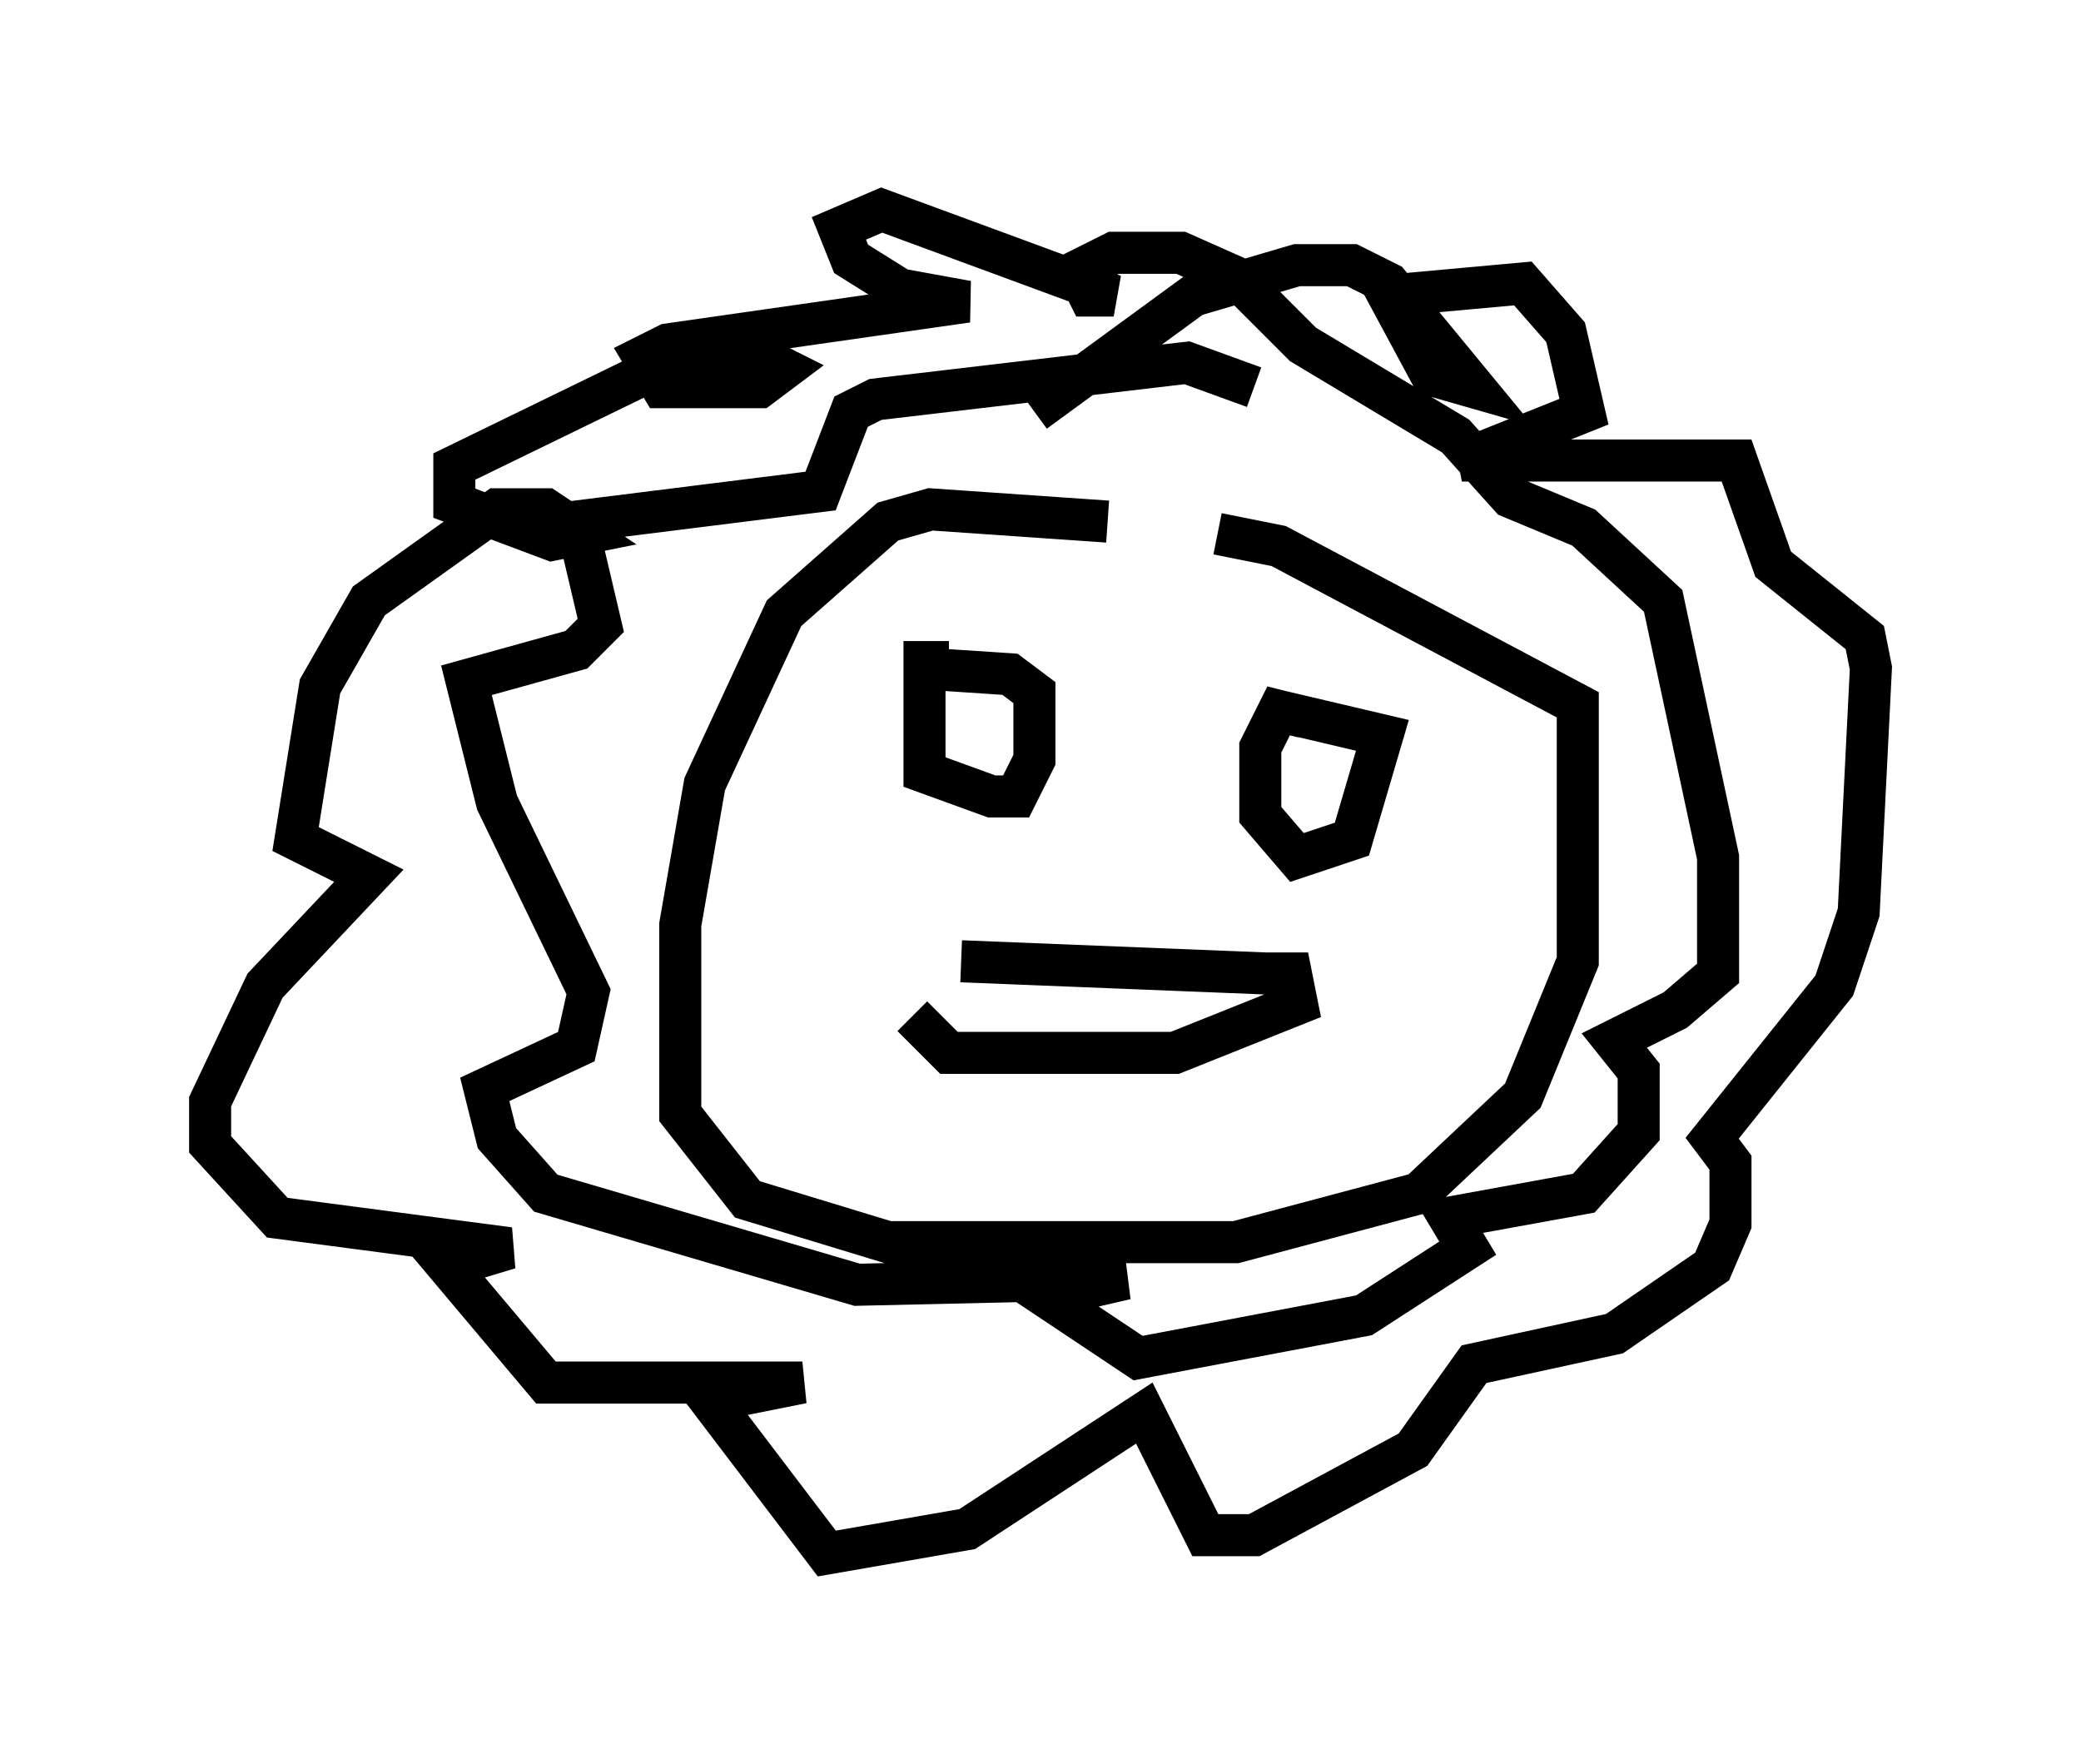 <?xml version="1.0" encoding="utf-8" ?>
<svg baseProfile="full" height="41.955" version="1.1" width="49.508" xmlns="http://www.w3.org/2000/svg" xmlns:ev="http://www.w3.org/2001/xml-events" xmlns:xlink="http://www.w3.org/1999/xlink"><defs /><rect fill="white" height="41.955" width="49.508" x="0" y="0" /><path d="M31.29, 14.296 m-4.939, -1.888 l-4.212, -0.291 -1.017, 0.291 l-2.469, 2.179 -1.888, 4.067 l-0.581, 3.341 0.0, 4.503 l1.598, 2.034 3.341, 1.017 l8.279, 0.0 4.358, -1.162 l2.469, -2.324 1.307, -3.196 l0.0, -6.101 -7.117, -3.777 l-1.453, -0.291 m2.034, 4.358 l-0.581, -0.145 -0.436, 0.872 l0.0, 1.598 0.872, 1.017 l1.307, -0.436 0.726, -2.469 l-2.469, -0.581 m-7.844, -1.162 l-0.581, 0.0 0.0, 2.615 l1.598, 0.581 0.581, 0.0 l0.436, -0.872 0.0, -1.598 l-0.581, -0.436 -2.179, -0.145 m1.017, 6.972 l7.263, 0.291 0.581, 0.0 l0.145, 0.726 -2.905, 1.162 l-5.374, 0.0 -0.872, -0.872 m2.905, -14.38 l3.777, -2.76 2.469, -0.726 l1.307, 0.0 0.872, 0.436 l2.034, 2.469 -1.017, -0.291 l-1.017, -1.888 3.196, -0.291 l1.017, 1.162 0.436, 1.888 l-2.905, 1.162 6.536, 0.0 l0.872, 2.469 2.179, 1.743 l0.145, 0.726 -0.291, 5.81 l-0.581, 1.743 -2.905, 3.631 l0.436, 0.581 0.0, 1.453 l-0.436, 1.017 -2.324, 1.598 l-3.341, 0.726 -1.453, 2.034 l-3.777, 2.034 -1.162, 0.0 l-1.453, -2.905 -4.212, 2.76 l-3.341, 0.581 -2.76, -3.631 l2.179, -0.436 -6.101, 0.0 l-2.324, -2.76 1.453, -0.436 l-5.52, -0.726 -1.598, -1.743 l0.0, -1.017 1.307, -2.76 l2.469, -2.615 -1.743, -0.872 l0.581, -3.631 1.162, -2.034 l3.05, -2.179 1.162, 0.0 l0.872, 0.581 -0.726, 0.145 l-2.324, -0.872 0.0, -0.872 l5.374, -2.615 1.888, 0.0 l0.581, 0.291 -0.581, 0.436 l-2.324, 0.0 -0.436, -0.726 l0.581, -0.291 7.117, -1.017 l-1.598, -0.291 -1.162, -0.726 l-0.291, -0.726 1.017, -0.436 l5.52, 2.034 -0.581, 0.0 l-0.291, -0.581 0.872, -0.436 l1.598, 0.0 1.307, 0.581 l1.598, 1.598 3.631, 2.179 l1.307, 1.453 1.743, 0.726 l1.888, 1.743 1.307, 6.101 l0.0, 2.179 0.0, 0.581 l-1.017, 0.872 -1.453, 0.726 l0.581, 0.726 0.0, 1.453 l-1.307, 1.453 -3.196, 0.581 l0.436, 0.726 -2.469, 1.598 l-5.374, 1.017 -2.179, -1.453 l1.888, -0.436 -6.391, 0.145 l-7.408, -2.179 -1.162, -1.307 l-0.291, -1.162 2.179, -1.017 l0.291, -1.307 -2.179, -4.503 l-0.726, -2.905 2.615, -0.726 l0.581, -0.581 -0.581, -2.469 l5.81, -0.726 0.726, -1.888 l0.581, -0.291 7.408, -0.872 l1.598, 0.581 " fill="none" stroke="black" stroke-width="1" /></svg>